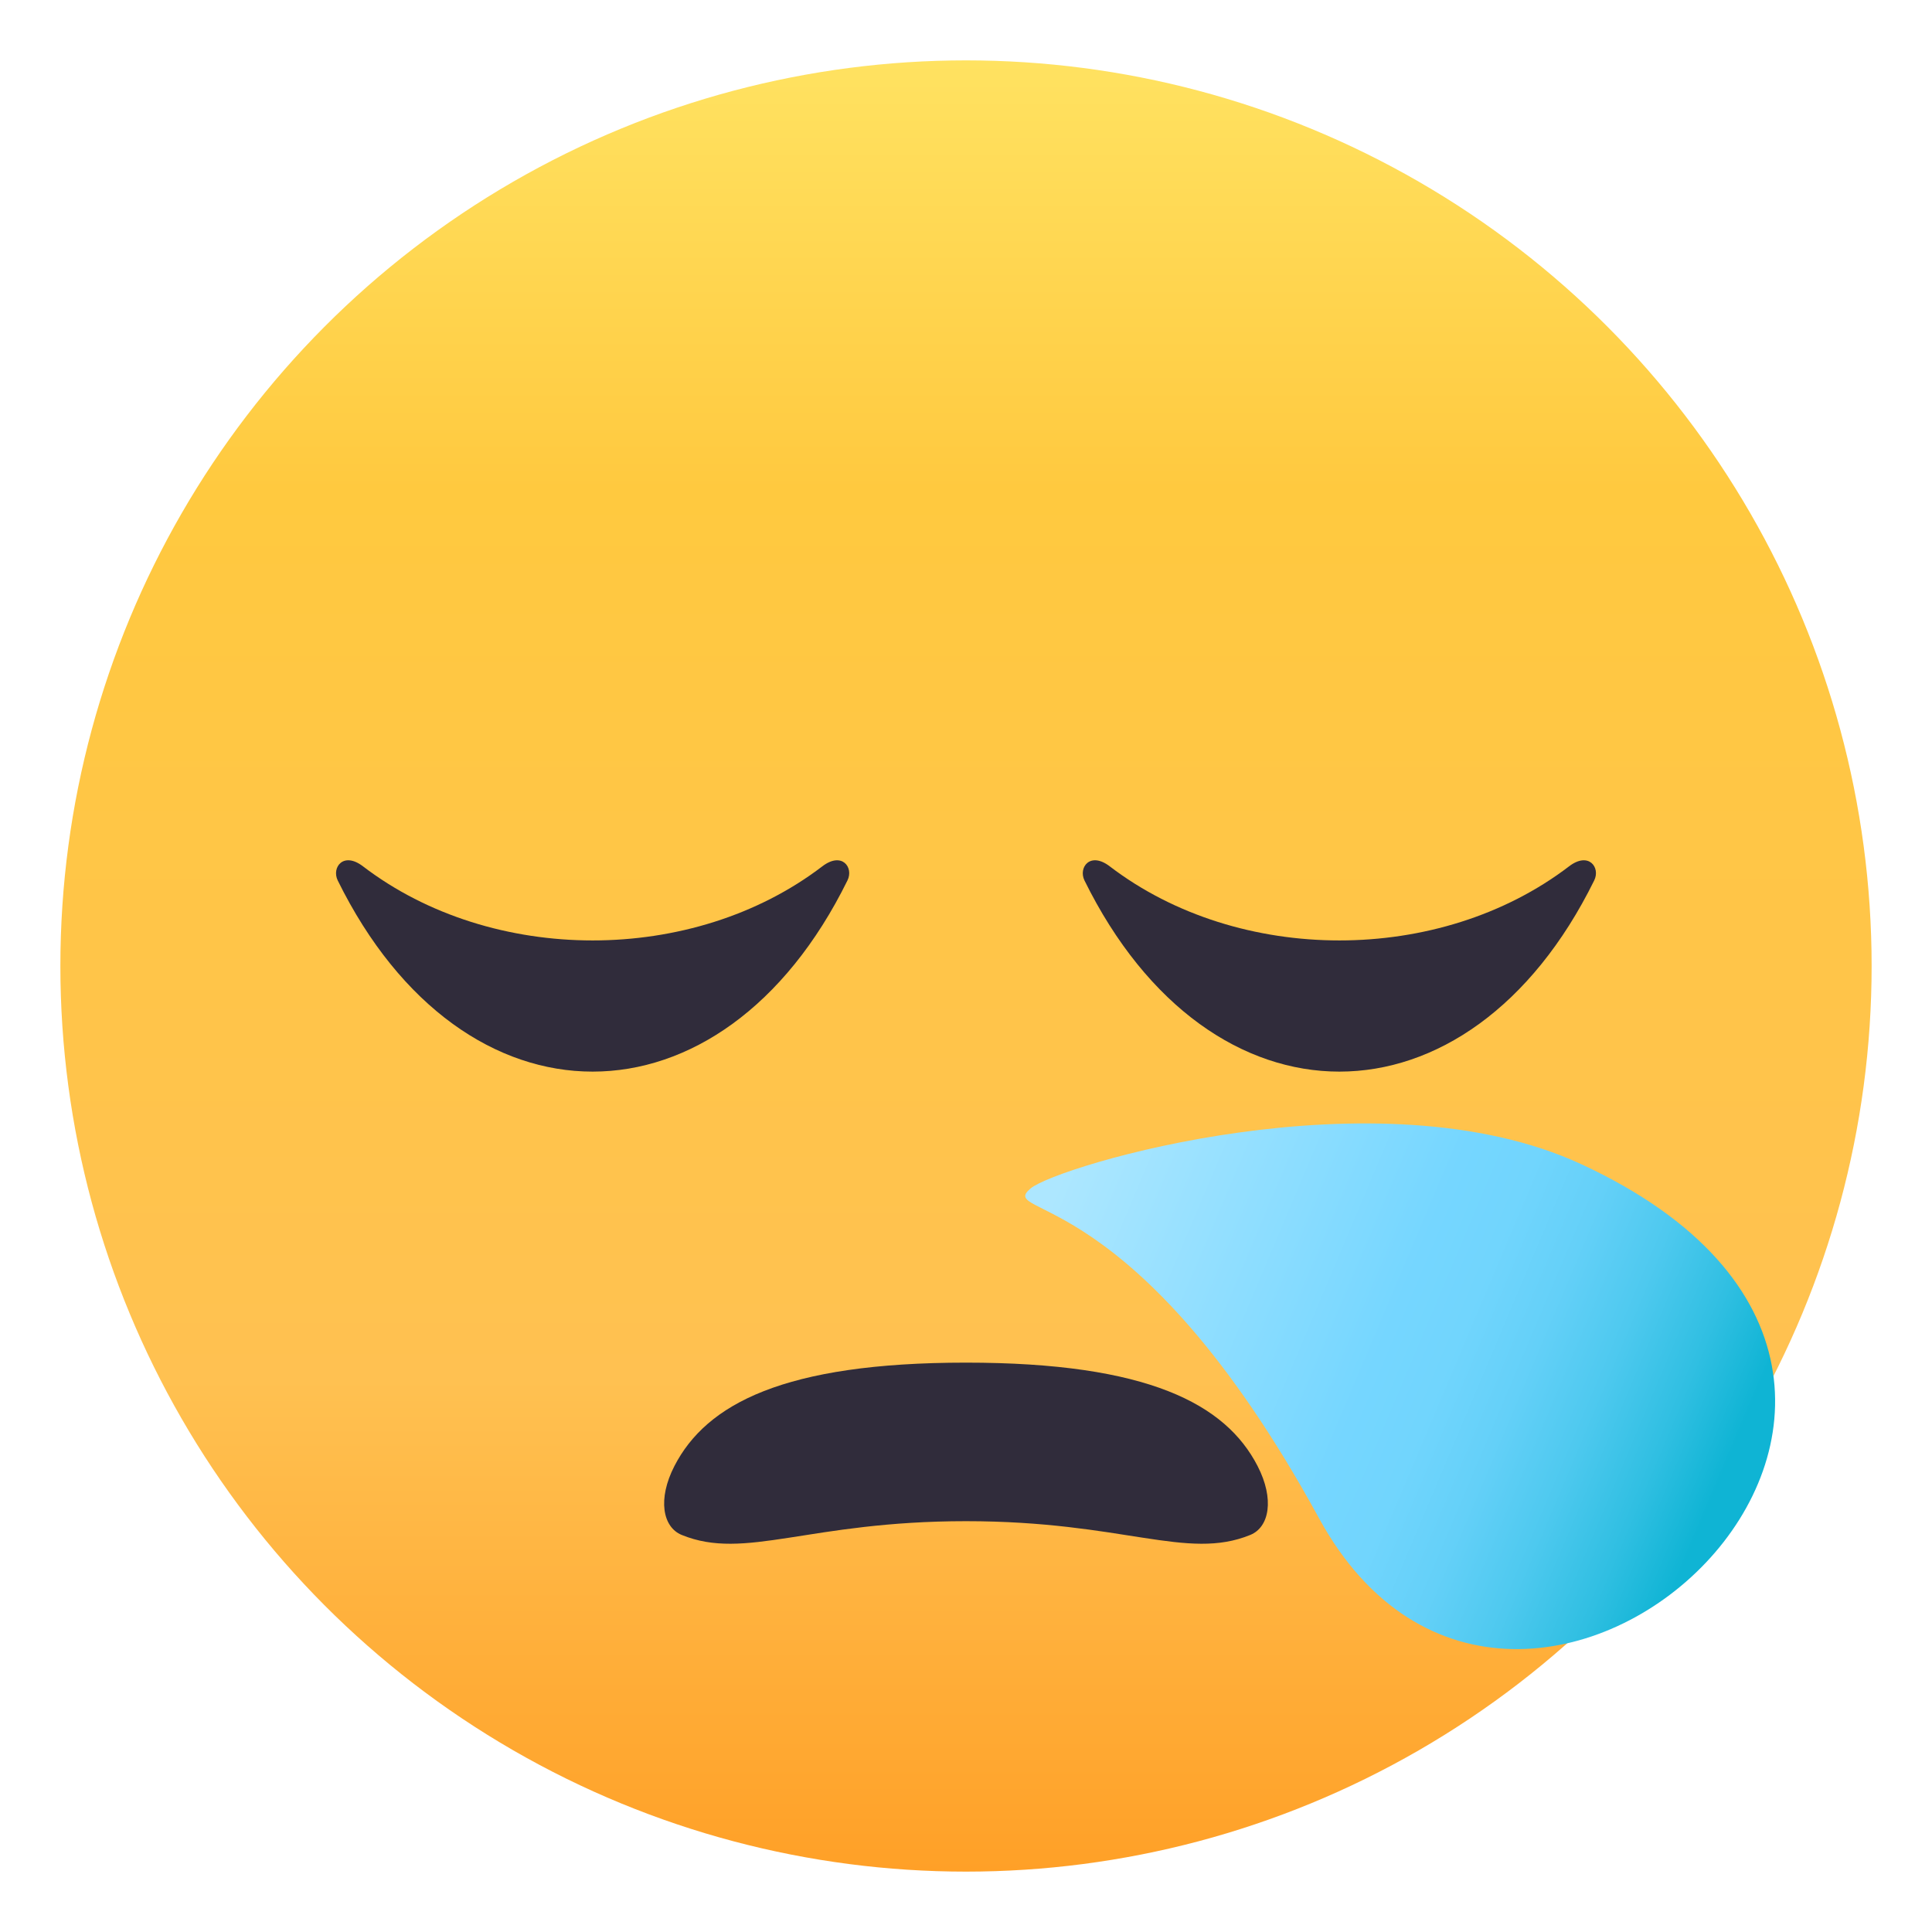 <?xml version="1.0" encoding="utf-8"?>
<!-- Generator: Adobe Illustrator 15.0.0, SVG Export Plug-In . SVG Version: 6.00 Build 0)  -->
<!DOCTYPE svg PUBLIC "-//W3C//DTD SVG 1.1//EN" "http://www.w3.org/Graphics/SVG/1.1/DTD/svg11.dtd">
<svg version="1.1" id="Layer_1" xmlns:x="http://ns.adobe.com/Extensibility/1.0/" xmlns:i="http://ns.adobe.com/AdobeIllustrator/10.0/" xmlns:graph="http://ns.adobe.com/Graphs/1.0/"
	 xmlns="http://www.w3.org/2000/svg" xmlns:xlink="http://www.w3.org/1999/xlink" xmlns:a="http://ns.adobe.com/AdobeSVGViewerExtensions/3.0/"
	 x="0px" y="0px" width="64px" height="64px" viewBox="0 0 64 64" enable-background="new 0 0 64 64" xml:space="preserve">
<linearGradient id="SVGID_1_" gradientUnits="userSpaceOnUse" x1="32.001" y1="62" x2="32.001" y2="2.001">
	<stop  offset="0" style="stop-color:#FFA027"/>
	<stop  offset="0.272" style="stop-color:#FFC151"/>
	<stop  offset="0.763" style="stop-color:#FFC93F"/>
	<stop  offset="1" style="stop-color:#FFE261"/>
	<a:midPointStop  offset="0" style="stop-color:#FFA027"/>
	<a:midPointStop  offset="0.5" style="stop-color:#FFA027"/>
	<a:midPointStop  offset="0.272" style="stop-color:#FFC151"/>
	<a:midPointStop  offset="0.5" style="stop-color:#FFC151"/>
	<a:midPointStop  offset="0.763" style="stop-color:#FFC93F"/>
	<a:midPointStop  offset="0.5" style="stop-color:#FFC93F"/>
	<a:midPointStop  offset="1" style="stop-color:#FFE261"/>
</linearGradient>
<circle fill="url(#SVGID_1_)" cx="32" cy="32" r="30"/>
<path fill="#302C3B" d="M41.659,48.564c-1.057-2.051-3.624-3.425-9.66-3.425c-6.035,0-8.602,1.374-9.658,3.425
	c-0.564,1.096-0.389,2.025,0.242,2.283c2.106,0.86,4.19-0.456,9.418-0.456c5.217,0,7.31,1.316,9.415,0.456
	C42.048,50.591,42.224,49.66,41.659,48.564z"/>
<linearGradient id="SVGID_2_" gradientUnits="userSpaceOnUse" x1="16.073" y1="43.284" x2="35.574" y2="57.285" gradientTransform="matrix(0.975 -0.221 0.221 0.975 9.547 1.249)">
	<stop  offset="0" style="stop-color:#ADE7FF"/>
	<stop  offset="0.497" style="stop-color:#75D6FF"/>
	<stop  offset="0.591" style="stop-color:#71D5FD"/>
	<stop  offset="0.693" style="stop-color:#64D0F8"/>
	<stop  offset="0.798" style="stop-color:#4EC9EF"/>
	<stop  offset="0.906" style="stop-color:#30BFE2"/>
	<stop  offset="1" style="stop-color:#0FB4D4"/>
	<a:midPointStop  offset="0" style="stop-color:#ADE7FF"/>
	<a:midPointStop  offset="0.5" style="stop-color:#ADE7FF"/>
	<a:midPointStop  offset="0.497" style="stop-color:#75D6FF"/>
	<a:midPointStop  offset="0.691" style="stop-color:#75D6FF"/>
	<a:midPointStop  offset="1" style="stop-color:#0FB4D4"/>
</linearGradient>
<path fill="url(#SVGID_2_)" d="M52.386,38.567c-6.757-3.132-17.376,0.059-18.248,0.803c-1.144,0.974,3.436-0.272,9.555,10.921
	C50.337,62.449,68.338,45.959,52.386,38.567z"/>
<path fill="#302C3B" d="M27.238,28.7c-4.281,3.271-10.932,3.271-15.213-0.001c-0.654-0.501-1.045,0.041-0.838,0.466
	c4.16,8.445,12.729,8.445,16.887-0.001C28.285,28.74,27.895,28.198,27.238,28.7z"/>
<path fill="#302C3B" d="M51.975,28.7c-4.281,3.271-10.932,3.271-15.213-0.001c-0.654-0.501-1.045,0.041-0.838,0.466
	c4.16,8.445,12.729,8.445,16.887-0.001C53.021,28.74,52.631,28.198,51.975,28.7z"/>
</svg>
